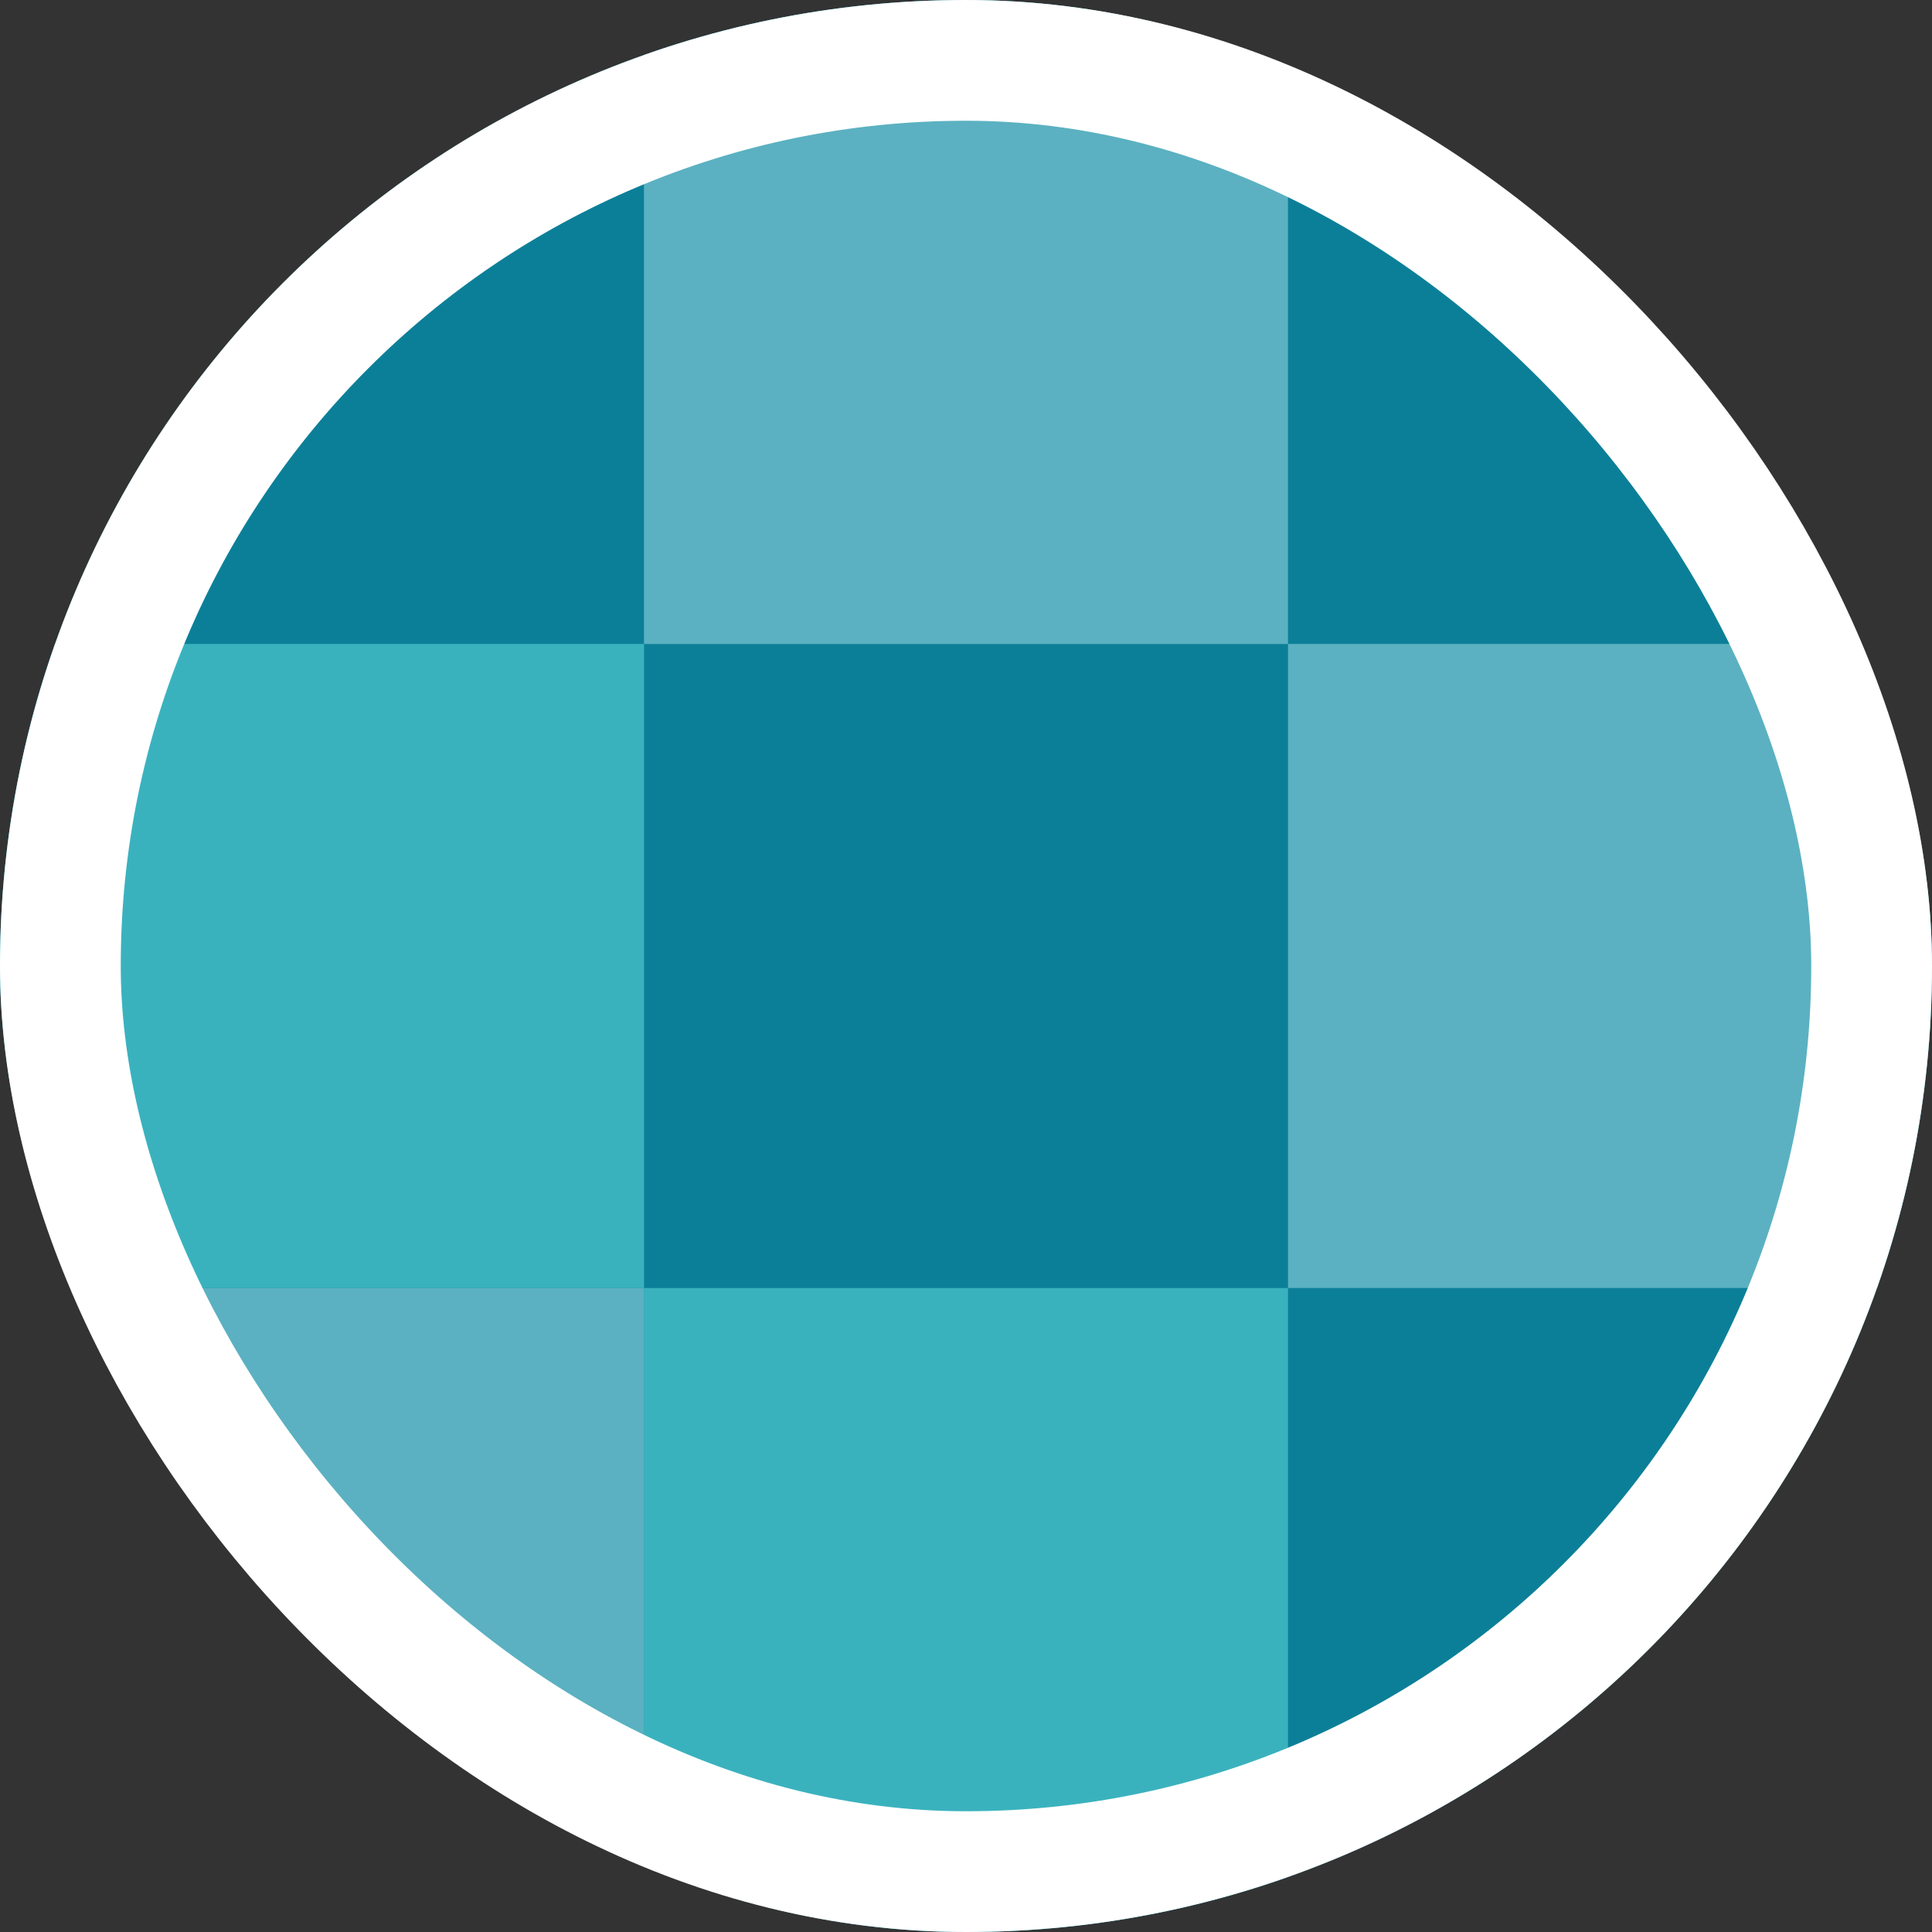 <svg xmlns="http://www.w3.org/2000/svg" width="32" height="32" viewBox="0 0 32 32" fill="none">
    <rect x="0" y="0" width="32" height="32" fill="#333333" stroke="none"/>
    <g clip-path="url(#clip0_5448_188955)">
        <rect width="32" height="32" rx="16" fill="#0C7F98"/>
        <rect y="10.666" width="10.667" height="10.667" fill="#3AB2BE"/>
        <rect x="10.666" y="21.334" width="10.667" height="10.667" fill="#3AB2BE"/>
        <rect x="21.334" y="10.666" width="10.667" height="10.667" fill="#5BB1C1"/>
        <rect y="21.334" width="10.667" height="10.667" fill="#5BB1C1"/>
        <rect x="10.666" width="10.667" height="10.667" fill="#5BB1C1"/>
    </g>
    <rect x="1" y="1" width="30" height="30" rx="15" stroke="white" stroke-width="2"/>
    <defs>
        <clipPath id="clip0_5448_188955">
            <rect width="32" height="32" rx="16" fill="white"/>
        </clipPath>
    </defs>
</svg>

